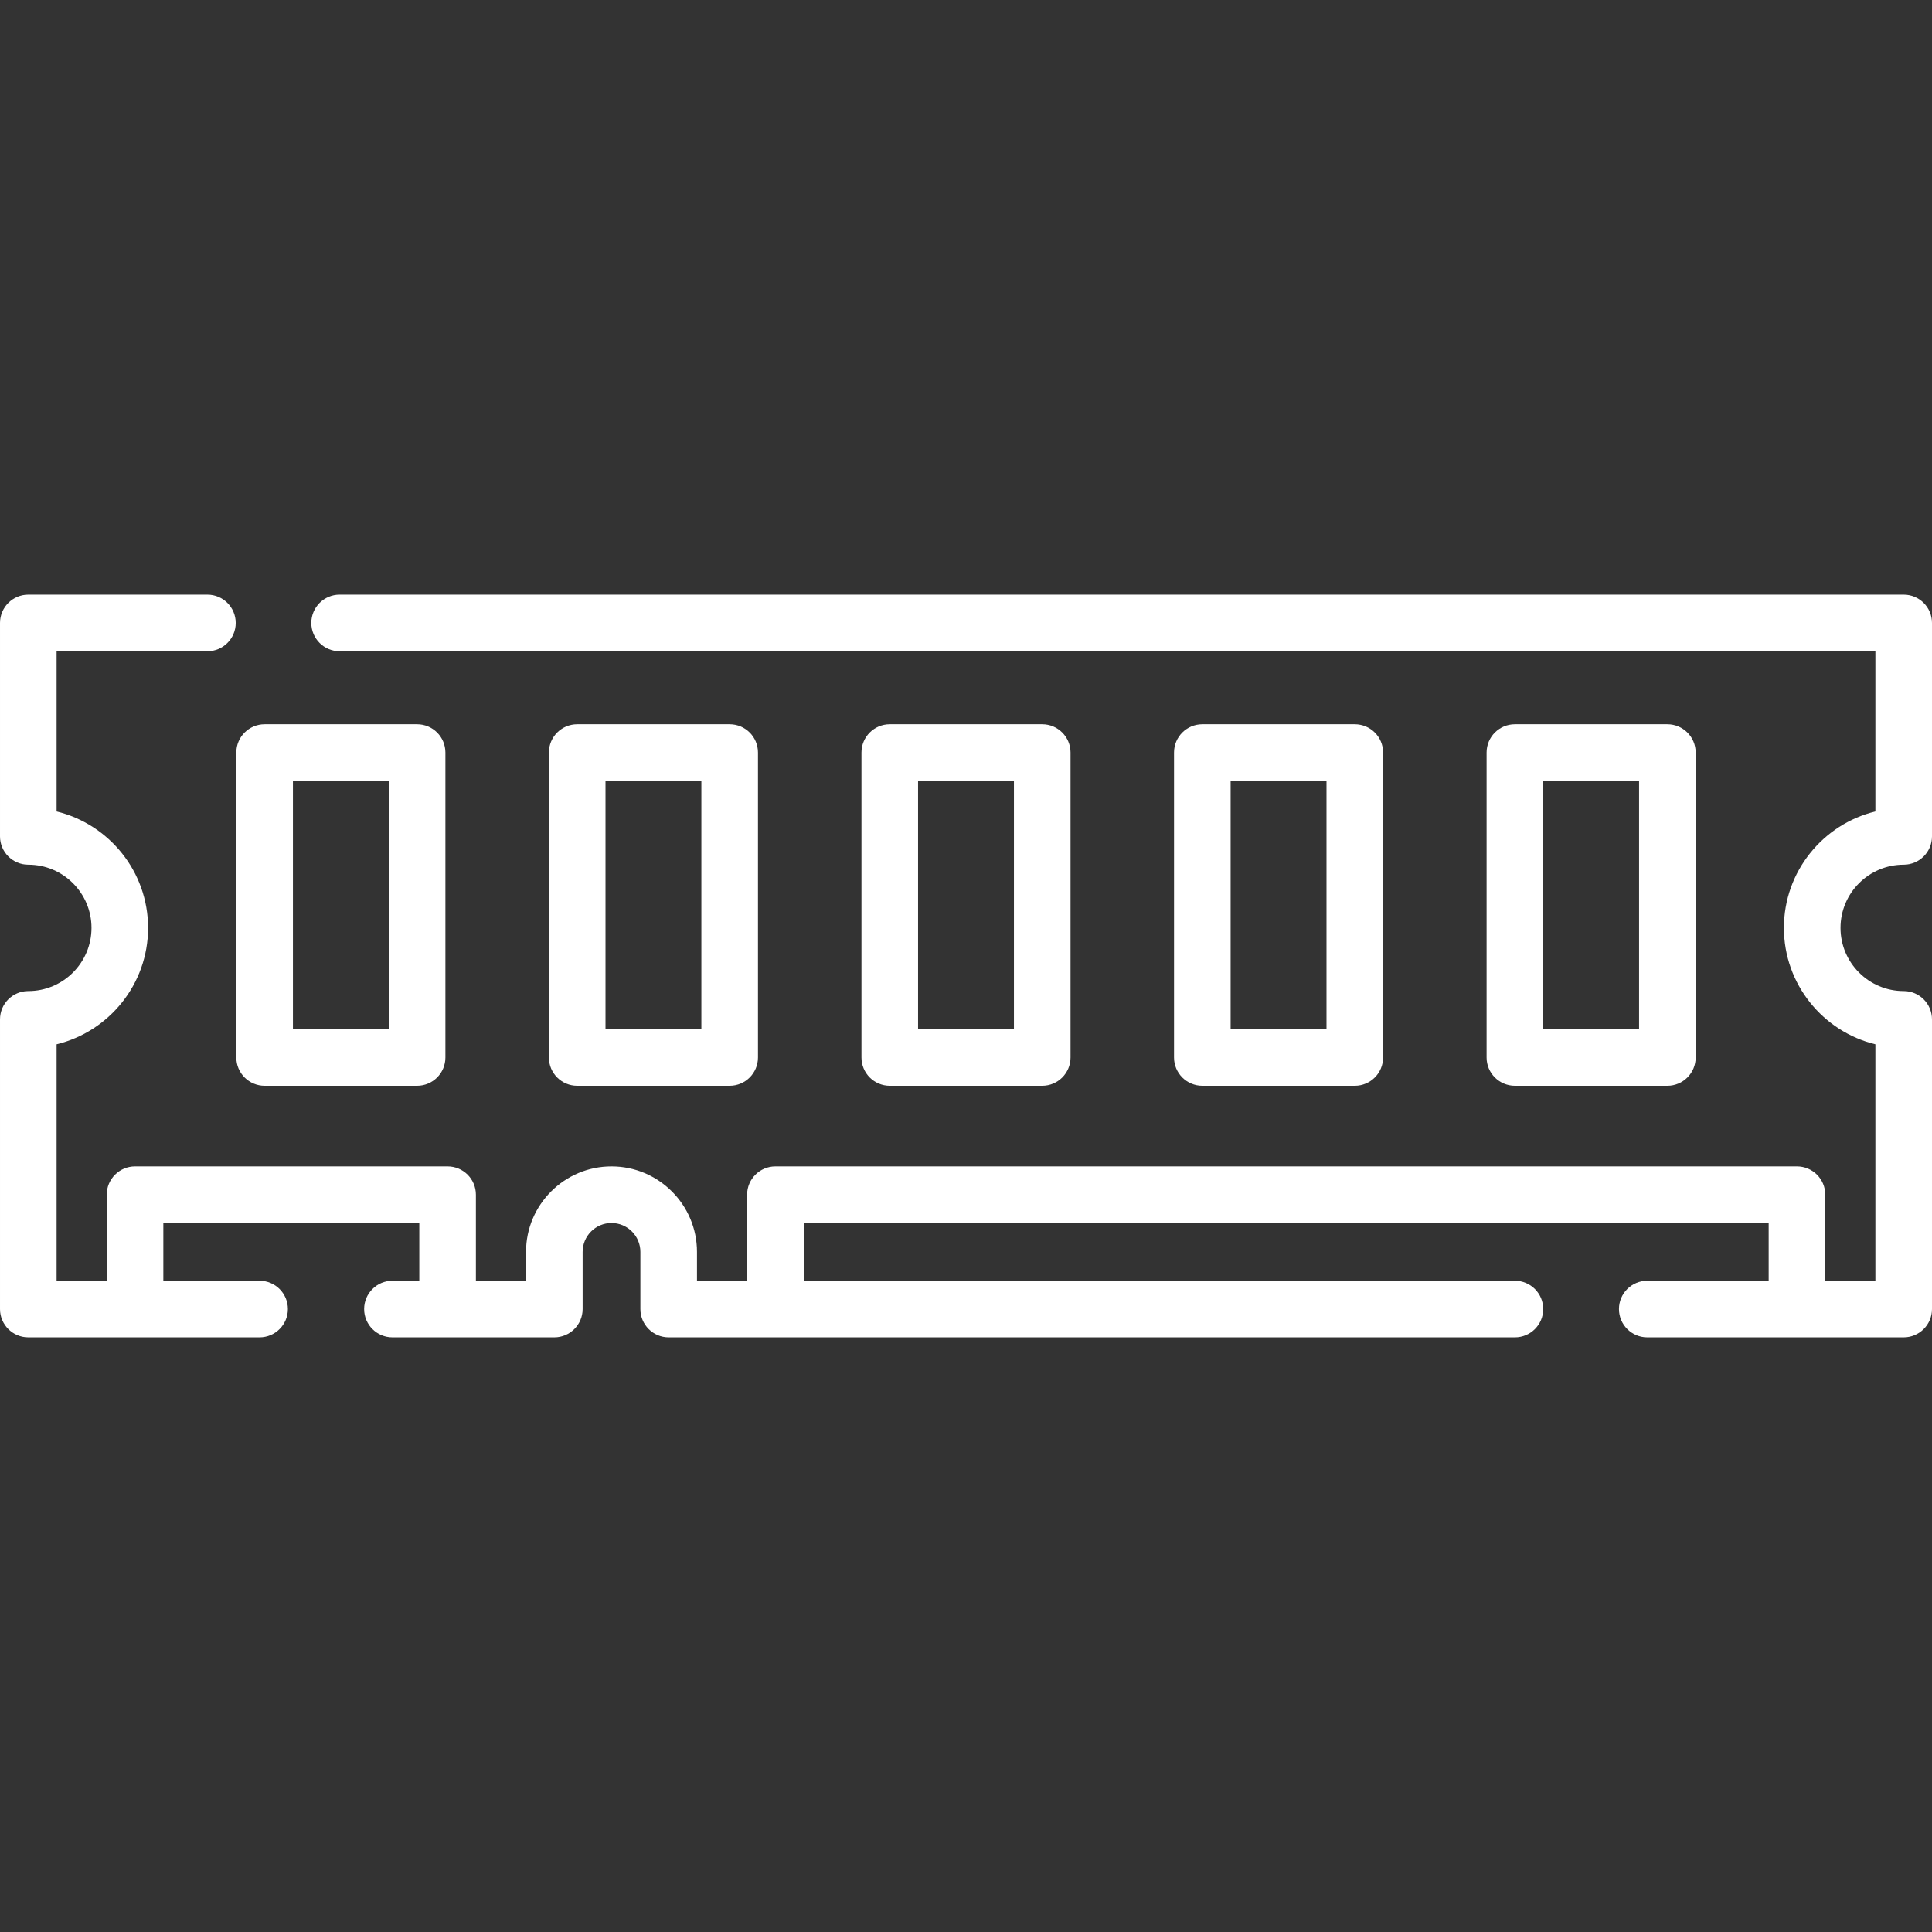 <?xml version="1.0"?>
<svg xmlns="http://www.w3.org/2000/svg" id="Capa_1" enable-background="new 0 0 512 512" height="512px" viewBox="0 0 512 512" width="512px" class=""><rect x="0" y="0" width="512" height="512" fill="#333333" stroke="none"/><g><path d="m504.5 229.154c4.142 0 7.5-3.358 7.5-7.5v-56.569c0-4.142-3.358-7.5-7.5-7.5h-414.5c-4.142 0-7.5 3.358-7.5 7.5s3.358 7.5 7.5 7.5h407v42.464c-13.896 3.379-24.244 15.929-24.244 30.849s10.349 27.47 24.244 30.849v62.667h-13.285v-22.804c0-4.142-3.358-7.5-7.5-7.5h-270.723c-4.142 0-7.5 3.358-7.5 7.5v22.805h-13.284v-7.652c0-12.491-10.162-22.652-22.653-22.652s-22.652 10.162-22.652 22.652v7.652h-13.285v-22.805c0-4.142-3.358-7.5-7.5-7.5h-82.833c-4.142 0-7.5 3.358-7.5 7.5v22.805h-13.285v-62.667c13.896-3.379 24.244-15.928 24.244-30.849s-10.348-27.471-24.244-30.85v-42.464h39.969c4.142 0 7.5-3.358 7.5-7.5s-3.358-7.5-7.5-7.5h-47.469c-4.142 0-7.5 3.358-7.5 7.5v56.569c0 4.142 3.358 7.5 7.5 7.5 9.233 0 16.744 7.511 16.744 16.744 0 9.232-7.511 16.744-16.744 16.744-4.142 0-7.5 3.358-7.5 7.5v76.772c0 4.142 3.358 7.5 7.5 7.5h61.292c4.142 0 7.5-3.358 7.5-7.5s-3.358-7.5-7.5-7.5h-25.507v-15.304h67.833v15.305h-7.118c-4.142 0-7.5 3.358-7.5 7.5s3.358 7.5 7.5 7.5h42.902c4.142 0 7.5-3.358 7.5-7.5v-15.152c0-4.22 3.433-7.652 7.652-7.652s7.653 3.433 7.653 7.652v15.152c0 4.142 3.358 7.5 7.5 7.5h224.261c4.142 0 7.5-3.358 7.5-7.5s-3.358-7.5-7.5-7.5h-188.476v-15.305h255.724v15.305h-32.174c-4.142 0-7.5 3.358-7.5 7.5s3.358 7.5 7.5 7.5h67.958c4.142 0 7.5-3.358 7.5-7.5v-76.772c0-4.142-3.358-7.5-7.5-7.5-9.233 0-16.744-7.511-16.744-16.744s7.511-16.745 16.744-16.745z" data-original="#000000" class="active-path" data-old_color="#000000" fill="#FFFFFF"/><path d="m441.87 287.744c4.142 0 7.5-3.358 7.5-7.5v-80.813c0-4.142-3.358-7.5-7.5-7.5h-40.407c-4.142 0-7.5 3.358-7.5 7.5v80.813c0 4.142 3.358 7.5 7.5 7.5zm-32.907-80.813h25.407v65.813h-25.407z" data-original="#000000" class="active-path" data-old_color="#000000" fill="#FFFFFF"/><path d="m359.037 287.744c4.142 0 7.5-3.358 7.5-7.5v-80.813c0-4.142-3.358-7.5-7.5-7.5h-40.407c-4.142 0-7.5 3.358-7.5 7.5v80.813c0 4.142 3.358 7.5 7.5 7.5zm-32.907-80.813h25.407v65.813h-25.407z" data-original="#000000" class="active-path" data-old_color="#000000" fill="#FFFFFF"/><path d="m152.963 287.744h40.407c4.142 0 7.5-3.358 7.5-7.5v-80.813c0-4.142-3.358-7.5-7.5-7.5h-40.407c-4.142 0-7.5 3.358-7.5 7.5v80.813c0 4.142 3.358 7.5 7.5 7.5zm7.5-80.813h25.407v65.813h-25.407z" data-original="#000000" class="active-path" data-old_color="#000000" fill="#FFFFFF"/><path d="m70.13 287.744h40.407c4.142 0 7.5-3.358 7.5-7.5v-80.813c0-4.142-3.358-7.5-7.5-7.5h-40.407c-4.142 0-7.5 3.358-7.5 7.5v80.813c0 4.142 3.358 7.5 7.5 7.5zm7.5-80.813h25.407v65.813h-25.407z" data-original="#000000" class="active-path" data-old_color="#000000" fill="#FFFFFF"/><path d="m276.203 287.744c4.142 0 7.5-3.358 7.5-7.5v-80.813c0-4.142-3.358-7.5-7.5-7.5h-40.406c-4.142 0-7.5 3.358-7.5 7.5v80.813c0 4.142 3.358 7.5 7.5 7.5zm-32.906-80.813h25.406v65.813h-25.406z" data-original="#000000" class="active-path" data-old_color="#000000" fill="#FFFFFF"/></g> </svg>
